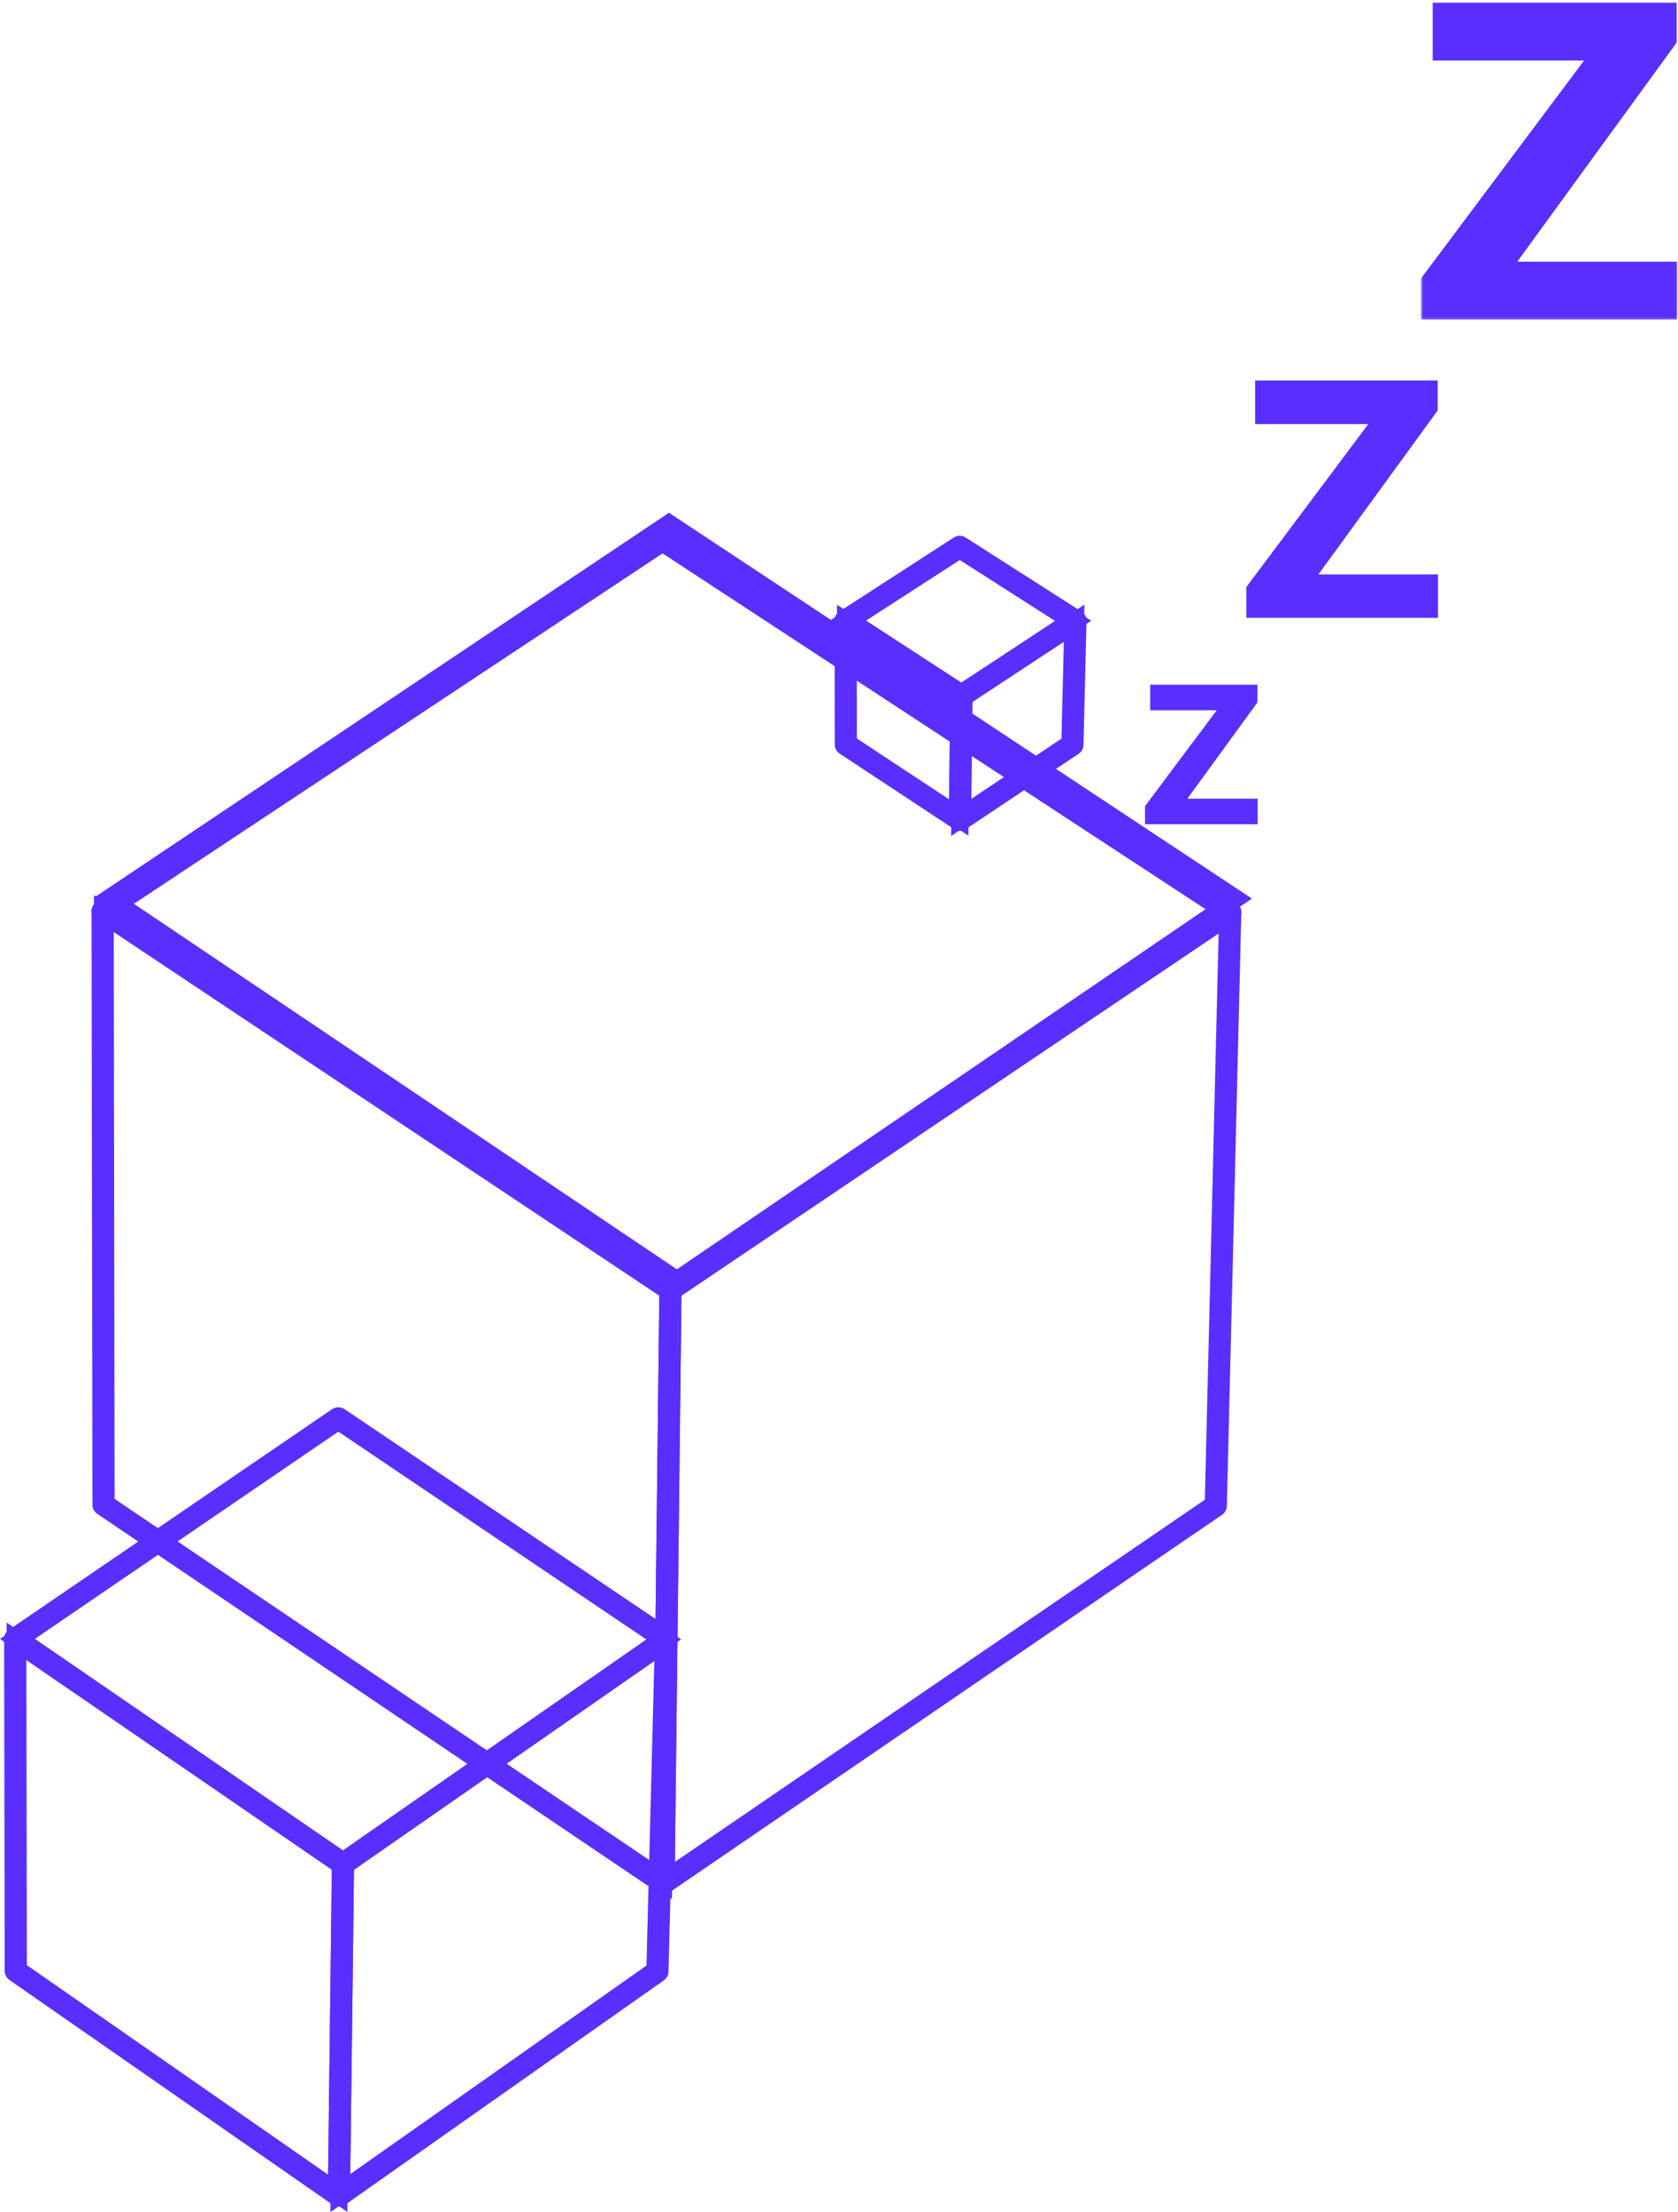 <?xml version="1.0" encoding="UTF-8"?>
<svg width="697px" height="919px" viewBox="0 0 697 919" version="1.1" xmlns="http://www.w3.org/2000/svg" xmlns:xlink="http://www.w3.org/1999/xlink">
    <!-- Generator: Sketch 53.1 (72631) - https://sketchapp.com -->
    <title>Group 81@2x</title>
    <desc>Created with Sketch.</desc>
    <defs>
        <polygon id="path-1" points="0 0.522 282.958 0.522 282.958 194.308 0 194.308"></polygon>
        <polygon id="path-3" points="0.028 0.236 143.313 0.236 143.313 245.247 0.028 245.247"></polygon>
        <polygon id="path-5" points="0.537 0.979 106.994 0.979 106.994 132.8 0.537 132.8"></polygon>
    </defs>
    <g id="Welcome" stroke="none" stroke-width="1" fill="none" fill-rule="evenodd">
        <g id="4k-" transform="translate(-413, -2161)">
            <g id="Group-81" transform="translate(413, 2161)">
                <path d="M46.307,374.977 L280.165,531.124 L510.693,375.366 L276.88,221.864 L46.307,374.977 Z M280.172,534 L42,374.973 L276.873,219 L277.53,219.434 L515,375.338 L280.172,534 Z" id="Fill-1" fill="#582FFF"></path>
                <path d="M51.908,372.964 L281.156,527.309 L507.094,373.378 L277.889,221.645 L51.908,372.964 Z M281.18,536 L39,372.947 L277.87,213 L279.846,214.31 L520,373.293 L281.18,536 Z" id="Fill-2" fill="#582FFF"></path>
                <g id="Group-80">
                    <path d="M46.628,378.571 L278.483,533.117 L507.012,378.971 L275.202,227.039 L46.628,378.571 Z M278.487,537.991 C278.182,537.991 277.723,537.929 277.263,537.624 L41.402,380.407 C40.783,379.992 40.413,379.304 40.413,378.561 C40.413,377.826 40.786,377.135 41.404,376.725 L273.97,222.551 C274.679,222.07 275.682,222.062 276.418,222.543 L512.223,377.097 C512.844,377.499 513.219,378.185 513.224,378.933 C513.229,379.671 512.866,380.359 512.25,380.776 L279.731,537.613 C279.359,537.86 278.931,537.991 278.487,537.991 L278.487,537.991 Z" id="Fill-3" fill="#582FFF"></path>
                    <path d="M50.934,378.576 L278.477,530.249 L502.707,378.998 L275.211,229.895 L50.934,378.576 Z M278.487,540.373 C277.582,540.373 276.699,540.109 275.944,539.609 L40.074,382.386 C38.789,381.524 38.028,380.098 38.028,378.562 C38.028,377.024 38.794,375.598 40.081,374.743 L272.647,220.566 C274.146,219.559 276.195,219.547 277.73,220.551 L513.538,375.107 C514.825,375.943 515.603,377.369 515.613,378.919 C515.622,380.45 514.866,381.881 513.593,382.743 L281.07,539.585 C280.301,540.099 279.408,540.373 278.487,540.373 L278.487,540.373 Z" id="Fill-5" fill="#582FFF"></path>
                    <path d="M279.674,536.417 L276.841,779.988 L503.827,624.851 L509.758,381.223 L279.674,536.417 Z M274.398,784.541 L277.301,535.143 L277.819,534.793 L512.257,376.661 L506.184,626.125 L274.398,784.541 Z" id="Fill-7" fill="#582FFF"></path>
                    <path d="M282.048,537.691 L279.283,775.434 L501.469,623.573 L507.258,385.783 L282.048,537.691 Z M271.956,789.096 L274.929,533.87 L514.757,372.102 L508.543,627.399 L271.956,789.096 Z" id="Fill-9" fill="#582FFF"></path>
                    <path d="M280.693,536.963 L277.886,778.037 L502.817,624.305 L508.685,383.179 L280.693,536.963 Z M275.62,784.478 C275.252,784.478 274.899,784.392 274.577,784.218 C273.844,783.825 273.395,783.068 273.402,782.242 L276.272,535.754 C276.279,535.03 276.644,534.354 277.246,533.947 L509.764,377.112 C510.431,376.662 511.352,376.61 512.071,377.005 C512.804,377.403 513.243,378.167 513.221,378.993 L507.222,625.538 C507.203,626.253 506.842,626.914 506.253,627.312 L276.871,784.092 C276.496,784.344 276.067,784.478 275.62,784.478 L275.62,784.478 Z" id="Fill-11" fill="#582FFF"></path>
                    <path d="M283.064,538.238 L280.328,773.48 L500.461,623.027 L506.188,387.739 L283.064,538.238 Z M275.62,786.859 C274.854,786.859 274.121,786.676 273.45,786.316 C271.934,785.507 271.001,783.938 271.015,782.221 L273.885,535.726 C273.901,534.223 274.658,532.821 275.907,531.978 L508.428,375.141 C509.841,374.184 511.725,374.096 513.224,374.92 C514.735,375.741 515.652,377.327 515.609,379.051 L509.607,625.596 C509.569,627.079 508.819,628.455 507.597,629.282 L278.225,786.057 C277.437,786.583 276.542,786.859 275.62,786.859 L275.62,786.859 Z" id="Fill-13" fill="#582FFF"></path>
                    <path d="M44.189,624.488 L274.452,780.039 L277.288,536.413 L43.829,380.795 L44.189,624.488 Z M276.789,784.494 L41.804,625.752 L41.434,376.335 L279.689,535.149 L279.682,535.794 L276.789,784.494 Z" id="Fill-15" fill="#582FFF"></path>
                    <path d="M46.574,623.222 L272.117,775.585 L274.886,537.676 L46.223,385.256 L46.574,623.222 Z M279.124,788.947 L39.419,627.017 L39.042,371.876 L282.089,533.883 L282.07,535.818 L279.124,788.947 Z" id="Fill-17" fill="#582FFF"></path>
                    <path d="M45.21,623.946 L273.45,778.13 L276.258,536.955 L44.854,382.708 L45.21,623.946 Z M275.621,784.476 C275.172,784.476 274.744,784.345 274.377,784.095 L41.753,626.951 C41.142,626.537 40.782,625.856 40.782,625.125 L40.414,378.57 C40.412,377.751 40.863,376.999 41.589,376.615 C42.257,376.249 43.188,376.279 43.866,376.73 L279.722,533.943 C280.343,534.355 280.713,535.052 280.706,535.805 L277.834,782.29 C277.829,783.104 277.371,783.847 276.645,784.226 C276.334,784.388 275.979,784.476 275.621,784.476 L275.621,784.476 Z" id="Fill-19" fill="#582FFF"></path>
                    <path d="M47.598,622.68 L271.113,773.678 L273.854,538.217 L47.249,387.166 L47.598,622.68 Z M275.621,786.857 C274.694,786.857 273.801,786.584 273.035,786.065 L40.414,628.92 C39.149,628.063 38.394,626.642 38.394,625.123 L38.027,378.573 C38.022,376.866 38.962,375.306 40.478,374.508 C41.88,373.735 43.792,373.82 45.189,374.749 L281.047,531.962 C282.341,532.817 283.105,534.265 283.093,535.826 L280.224,782.319 C280.207,784.01 279.259,785.548 277.753,786.334 C277.101,786.676 276.361,786.857 275.621,786.857 L275.621,786.857 Z" id="Fill-21" fill="#582FFF"></path>
                    <path d="M353.448,257.828 L399.327,287.677 L444.511,257.928 L398.647,228.596 L353.448,257.828 Z M399.334,290.522 L349.07,257.823 L398.64,225.763 L448.89,257.9 L399.334,290.522 Z" id="Fill-23" fill="#582FFF"></path>
                    <path d="M357.829,257.834 L399.32,284.828 L440.135,257.958 L398.654,231.428 L357.829,257.834 Z M399.344,293.371 L344.694,257.817 L398.632,222.93 L453.268,257.872 L399.344,293.371 Z" id="Fill-25" fill="#582FFF"></path>
                    <path d="M355.325,257.833 L399.325,286.455 L442.632,257.94 L398.647,229.81 L355.325,257.833 Z M399.342,291.312 C398.812,291.339 398.477,291.189 398.117,290.953 L350.049,259.678 C349.419,259.271 349.042,258.578 349.042,257.825 C349.042,257.073 349.421,256.38 350.059,255.971 L397.437,225.324 C398.155,224.858 399.122,224.86 399.841,225.319 L447.897,256.052 C448.532,256.461 448.911,257.152 448.916,257.897 C448.921,258.645 448.551,259.34 447.925,259.757 L400.55,290.946 C400.175,291.189 399.762,291.312 399.342,291.312 L399.342,291.312 Z" id="Fill-27" fill="#582FFF"></path>
                    <path d="M359.704,257.839 L399.315,283.609 L438.256,257.97 L398.654,232.645 L359.704,257.839 Z M399.218,293.697 C398.117,293.697 397.36,293.302 396.816,292.952 L348.745,261.672 C347.44,260.829 346.657,259.389 346.657,257.827 C346.657,256.26 347.444,254.817 348.765,253.969 L396.138,223.325 C397.654,222.349 399.614,222.344 401.13,223.313 L449.183,254.048 C450.504,254.898 451.294,256.331 451.303,257.884 C451.313,259.434 450.547,260.874 449.25,261.736 L401.865,292.933 C401.111,293.423 400.266,293.68 399.409,293.692 C399.344,293.695 399.277,293.697 399.218,293.697 L399.218,293.697 Z" id="Fill-29" fill="#582FFF"></path>
                    <path d="M400.516,289.747 L399.952,338.301 L444.269,308.702 L445.451,260.162 L400.516,289.747 Z M397.512,342.796 L398.142,288.454 L398.672,288.109 L447.948,255.667 L446.626,309.995 L397.512,342.796 Z" id="Fill-31" fill="#582FFF"></path>
                    <path d="M402.889,291.037 L402.392,333.806 L441.913,307.409 L442.954,264.66 L402.889,291.037 Z M395.075,347.292 L395.772,287.159 L397.362,286.118 L450.446,251.169 L448.985,311.286 L395.075,347.292 Z" id="Fill-33" fill="#582FFF"></path>
                    <path d="M401.534,290.302 L400.997,336.376 L443.261,308.146 L444.379,262.089 L401.534,290.302 Z M398.732,342.759 C398.374,342.759 398.008,342.669 397.684,342.497 C396.948,342.102 396.507,341.345 396.516,340.521 L397.111,289.076 C397.123,288.34 397.497,287.662 398.109,287.257 L445.479,256.068 C446.174,255.615 447.065,255.592 447.771,255.977 C448.497,256.377 448.934,257.137 448.917,257.963 L447.664,309.401 C447.645,310.117 447.279,310.787 446.683,311.184 L399.968,342.385 C399.598,342.633 399.173,342.759 398.732,342.759 L398.732,342.759 Z" id="Fill-35" fill="#582FFF"></path>
                    <path d="M403.908,291.593 L403.437,331.878 L440.903,306.855 L441.882,266.59 L403.908,291.593 Z M398.732,345.14 C397.987,345.14 397.24,344.954 396.571,344.604 C395.034,343.776 394.108,342.204 394.129,340.49 L394.726,289.05 C394.747,287.519 395.518,286.109 396.796,285.269 L444.164,254.082 C445.604,253.141 447.425,253.07 448.92,253.892 C450.429,254.723 451.338,256.301 451.305,258.013 L450.051,309.458 C450.013,310.951 449.249,312.334 448.01,313.163 L401.296,344.364 C400.537,344.871 399.651,345.14 398.732,345.14 L398.732,345.14 Z" id="Fill-37" fill="#582FFF"></path>
                    <path d="M352.53,308.628 L397.563,338.348 L398.129,289.739 L352.458,260.026 L352.53,308.628 Z M399.901,342.748 L350.145,309.906 L350.064,255.626 L400.528,288.46 L399.901,342.748 Z" id="Fill-39" fill="#582FFF"></path>
                    <path d="M354.915,307.346 L395.231,333.952 L395.727,291.02 L354.853,264.426 L354.915,307.346 Z M402.238,347.146 L347.76,311.187 L347.669,251.225 L402.933,287.181 L402.238,347.146 Z" id="Fill-41" fill="#582FFF"></path>
                    <path d="M353.551,308.079 L396.565,336.466 L397.099,290.29 L353.484,261.913 L353.551,308.079 Z M398.732,342.759 C398.298,342.759 397.875,342.635 397.515,342.397 L350.113,311.11 C349.492,310.703 349.12,310.012 349.12,309.267 L349.041,257.829 C349.039,257.02 349.485,256.272 350.204,255.884 C350.891,255.508 351.794,255.536 352.467,255.972 L400.542,287.249 C401.179,287.669 401.557,288.369 401.547,289.128 L400.95,340.573 C400.943,341.382 400.487,342.125 399.766,342.504 C399.449,342.673 399.098,342.759 398.732,342.759 L398.732,342.759 Z" id="Fill-43" fill="#582FFF"></path>
                    <path d="M355.936,306.798 L394.228,332.068 L394.698,291.571 L355.879,266.315 L355.936,306.798 Z M398.733,345.142 C397.83,345.142 396.956,344.88 396.202,344.387 L348.798,313.098 C347.506,312.245 346.733,310.814 346.733,309.267 L346.656,257.834 C346.652,256.148 347.575,254.596 349.068,253.791 C350.517,252.993 352.369,253.069 353.771,253.977 L401.846,285.256 C403.176,286.125 403.954,287.585 403.935,289.161 L403.338,340.601 C403.321,342.285 402.378,343.823 400.879,344.611 C400.225,344.961 399.497,345.142 398.733,345.142 L398.733,345.142 Z" id="Fill-45" fill="#582FFF"></path>
                    <path d="M8.434,680.855 L142.463,772.873 L274.522,681.055 L140.519,590.637 L8.434,680.855 Z M142.472,775.768 L141.787,775.301 L4.215,680.85 L140.51,587.758 L141.183,588.211 L278.74,681.026 L142.472,775.768 Z" id="Fill-47" fill="#582FFF"></path>
                    <g id="Group-51" transform="translate(0, 584.355)">
                        <mask id="mask-2" fill="white">
                            <use xlink:href="#path-1"></use>
                        </mask>
                        <g id="Clip-50"></g>
                        <path d="M12.654,96.504 L142.455,185.619 L270.307,96.73 L140.53,9.16 L12.654,96.504 Z M142.481,194.308 L140.435,192.908 L-0.002,96.49 L140.502,0.522 L142.519,1.882 L282.958,96.642 L142.481,194.308 Z" id="Fill-49" fill="#582FFF" mask="url(#mask-2)"></path>
                    </g>
                    <path d="M10.243,680.857 L142.457,771.63 L272.716,681.067 L140.524,591.871 L10.243,680.857 Z M142.467,776.532 C142.013,776.532 141.581,776.397 141.209,776.142 L5.07,682.674 C4.468,682.26 4.11,681.579 4.11,680.85 C4.11,680.121 4.468,679.441 5.072,679.029 L139.263,587.375 C140.003,586.873 141.008,586.863 141.758,587.366 L277.876,679.21 C278.477,679.617 278.845,680.295 278.85,681.022 C278.854,681.755 278.496,682.438 277.895,682.855 L143.735,776.132 C143.367,776.392 142.925,776.532 142.467,776.532 L142.467,776.532 Z" id="Fill-52" fill="#582FFF"></path>
                    <path d="M14.461,680.862 L142.449,768.732 L268.502,681.098 L140.535,594.752 L14.461,680.862 Z M142.466,778.913 C141.528,778.913 140.623,778.632 139.852,778.099 L3.715,684.634 C2.466,683.776 1.722,682.362 1.722,680.85 C1.722,679.333 2.471,677.919 3.725,677.064 L137.916,585.408 C139.465,584.354 141.542,584.349 143.094,585.389 L279.214,677.238 C280.47,678.081 281.226,679.493 281.236,681.007 C281.246,682.524 280.508,683.948 279.257,684.81 L145.102,778.085 C144.338,778.625 143.423,778.913 142.466,778.913 L142.466,778.913 Z" id="Fill-54" fill="#582FFF"></path>
                    <path d="M143.651,774.946 L141.996,909.81 L271.895,818.323 L275.378,683.364 L143.651,774.946 Z M139.552,914.446 L141.28,773.696 L141.784,773.343 L277.887,678.718 L274.249,819.578 L139.552,914.446 Z" id="Fill-56" fill="#582FFF"></path>
                    <g id="Group-60" transform="translate(137.082, 673.835)">
                        <mask id="mask-4" fill="white">
                            <use xlink:href="#path-3"></use>
                        </mask>
                        <g id="Clip-59"></g>
                        <path d="M8.943,102.364 L7.36,231.338 L132.457,143.232 L135.788,14.175 L8.943,102.364 Z M0.028,245.248 L1.828,98.611 L3.33,97.557 L143.313,0.236 L139.524,146.999 L138.545,147.687 L0.028,245.248 Z" id="Fill-58" fill="#582FFF" mask="url(#mask-4)"></path>
                    </g>
                    <path d="M144.67,775.485 L143.044,907.823 L270.884,817.784 L274.303,685.353 L144.67,775.485 Z M140.774,914.338 C140.42,914.338 140.064,914.25 139.745,914.086 C138.997,913.693 138.546,912.933 138.556,912.097 L140.251,774.295 C140.258,773.583 140.614,772.916 141.199,772.506 L275.363,679.227 C276.058,678.755 276.98,678.715 277.684,679.093 C278.422,679.493 278.868,680.258 278.849,681.091 L275.289,819.003 C275.27,819.703 274.917,820.363 274.341,820.761 L142.051,913.933 C141.671,914.2 141.232,914.338 140.774,914.338 L140.774,914.338 Z" id="Fill-61" fill="#582FFF"></path>
                    <path d="M147.043,776.738 L145.491,903.186 L268.531,816.528 L271.794,689.999 L147.043,776.738 Z M140.774,916.72 C140.038,916.72 139.303,916.539 138.644,916.196 C137.088,915.382 136.145,913.798 136.168,912.06 L137.864,774.265 C137.88,772.791 138.618,771.403 139.831,770.555 L274,677.275 C275.435,676.294 277.319,676.192 278.811,676.994 C280.353,677.828 281.279,679.418 281.236,681.149 L277.674,819.064 C277.636,820.526 276.901,821.888 275.702,822.716 L143.429,915.877 C142.641,916.429 141.724,916.72 140.774,916.72 L140.774,916.72 Z" id="Fill-63" fill="#582FFF"></path>
                    <path d="M7.739,818.149 L139.607,909.866 L141.264,774.942 L7.522,683.12 L7.739,818.149 Z M141.94,914.39 L5.354,819.389 L5.127,678.586 L143.668,773.699 L141.94,914.39 Z" id="Fill-65" fill="#582FFF"></path>
                    <path d="M10.127,816.905 L137.277,905.341 L138.862,776.182 L9.917,687.654 L10.127,816.905 Z M144.272,918.916 L2.969,820.633 L2.735,674.051 L146.07,772.458 L144.272,918.916 Z" id="Fill-67" fill="#582FFF"></path>
                    <path d="M8.763,817.618 L138.609,907.927 L140.234,775.474 L8.55,685.061 L8.763,817.618 Z M140.774,914.339 C140.325,914.339 139.876,914.201 139.509,913.946 L5.279,820.585 C4.687,820.168 4.334,819.492 4.332,818.773 L4.11,680.856 C4.107,680.037 4.556,679.287 5.287,678.899 C6.032,678.513 6.922,678.575 7.586,679.032 L143.722,772.498 C144.334,772.919 144.692,773.61 144.685,774.345 L142.992,912.153 C142.98,912.977 142.517,913.72 141.786,914.096 C141.476,914.253 141.123,914.339 140.774,914.339 L140.774,914.339 Z" id="Fill-69" fill="#582FFF"></path>
                    <path d="M11.148,816.375 L136.276,903.402 L137.833,776.716 L10.945,689.596 L11.148,816.375 Z M140.774,916.721 C139.848,916.721 138.921,916.431 138.155,915.909 L3.916,822.539 C2.682,821.675 1.947,820.272 1.944,818.782 L1.722,680.86 C1.717,679.16 2.651,677.605 4.162,676.8 C5.716,675.998 7.538,676.105 8.942,677.074 L145.079,770.537 C146.344,771.409 147.084,772.842 147.072,774.368 L145.379,912.183 C145.355,913.89 144.398,915.435 142.875,916.214 C142.226,916.545 141.5,916.721 140.774,916.721 L140.774,916.721 Z" id="Fill-71" fill="#582FFF"></path>
                    <polygon id="Fill-73" fill="#582FFF" points="597.313 256.66 517.7 256.66 517.7 243.874 568.363 176.161 521.355 176.161 521.355 158.082 597.172 158.082 597.172 170.523 547.617 238.65 597.313 238.65"></polygon>
                    <g id="Group-77" transform="translate(589.688, 0)">
                        <mask id="mask-6" fill="white">
                            <use xlink:href="#path-5"></use>
                        </mask>
                        <g id="Clip-76"></g>
                        <polygon id="Fill-75" fill="#582FFF" mask="url(#mask-6)" points="106.994 132.8 0.537 132.8 0.537 115.702 68.282 25.155 5.422 25.155 5.422 0.978 106.81 0.978 106.81 17.617 40.538 108.716 106.994 108.716"></polygon>
                    </g>
                    <polygon id="Fill-78" fill="#582FFF" points="522.401 342.402 475.606 342.402 475.606 334.887 505.384 295.083 477.754 295.083 477.754 284.459 522.32 284.459 522.32 291.771 493.191 331.815 522.401 331.815"></polygon>
                </g>
            </g>
        </g>
    </g>
</svg>